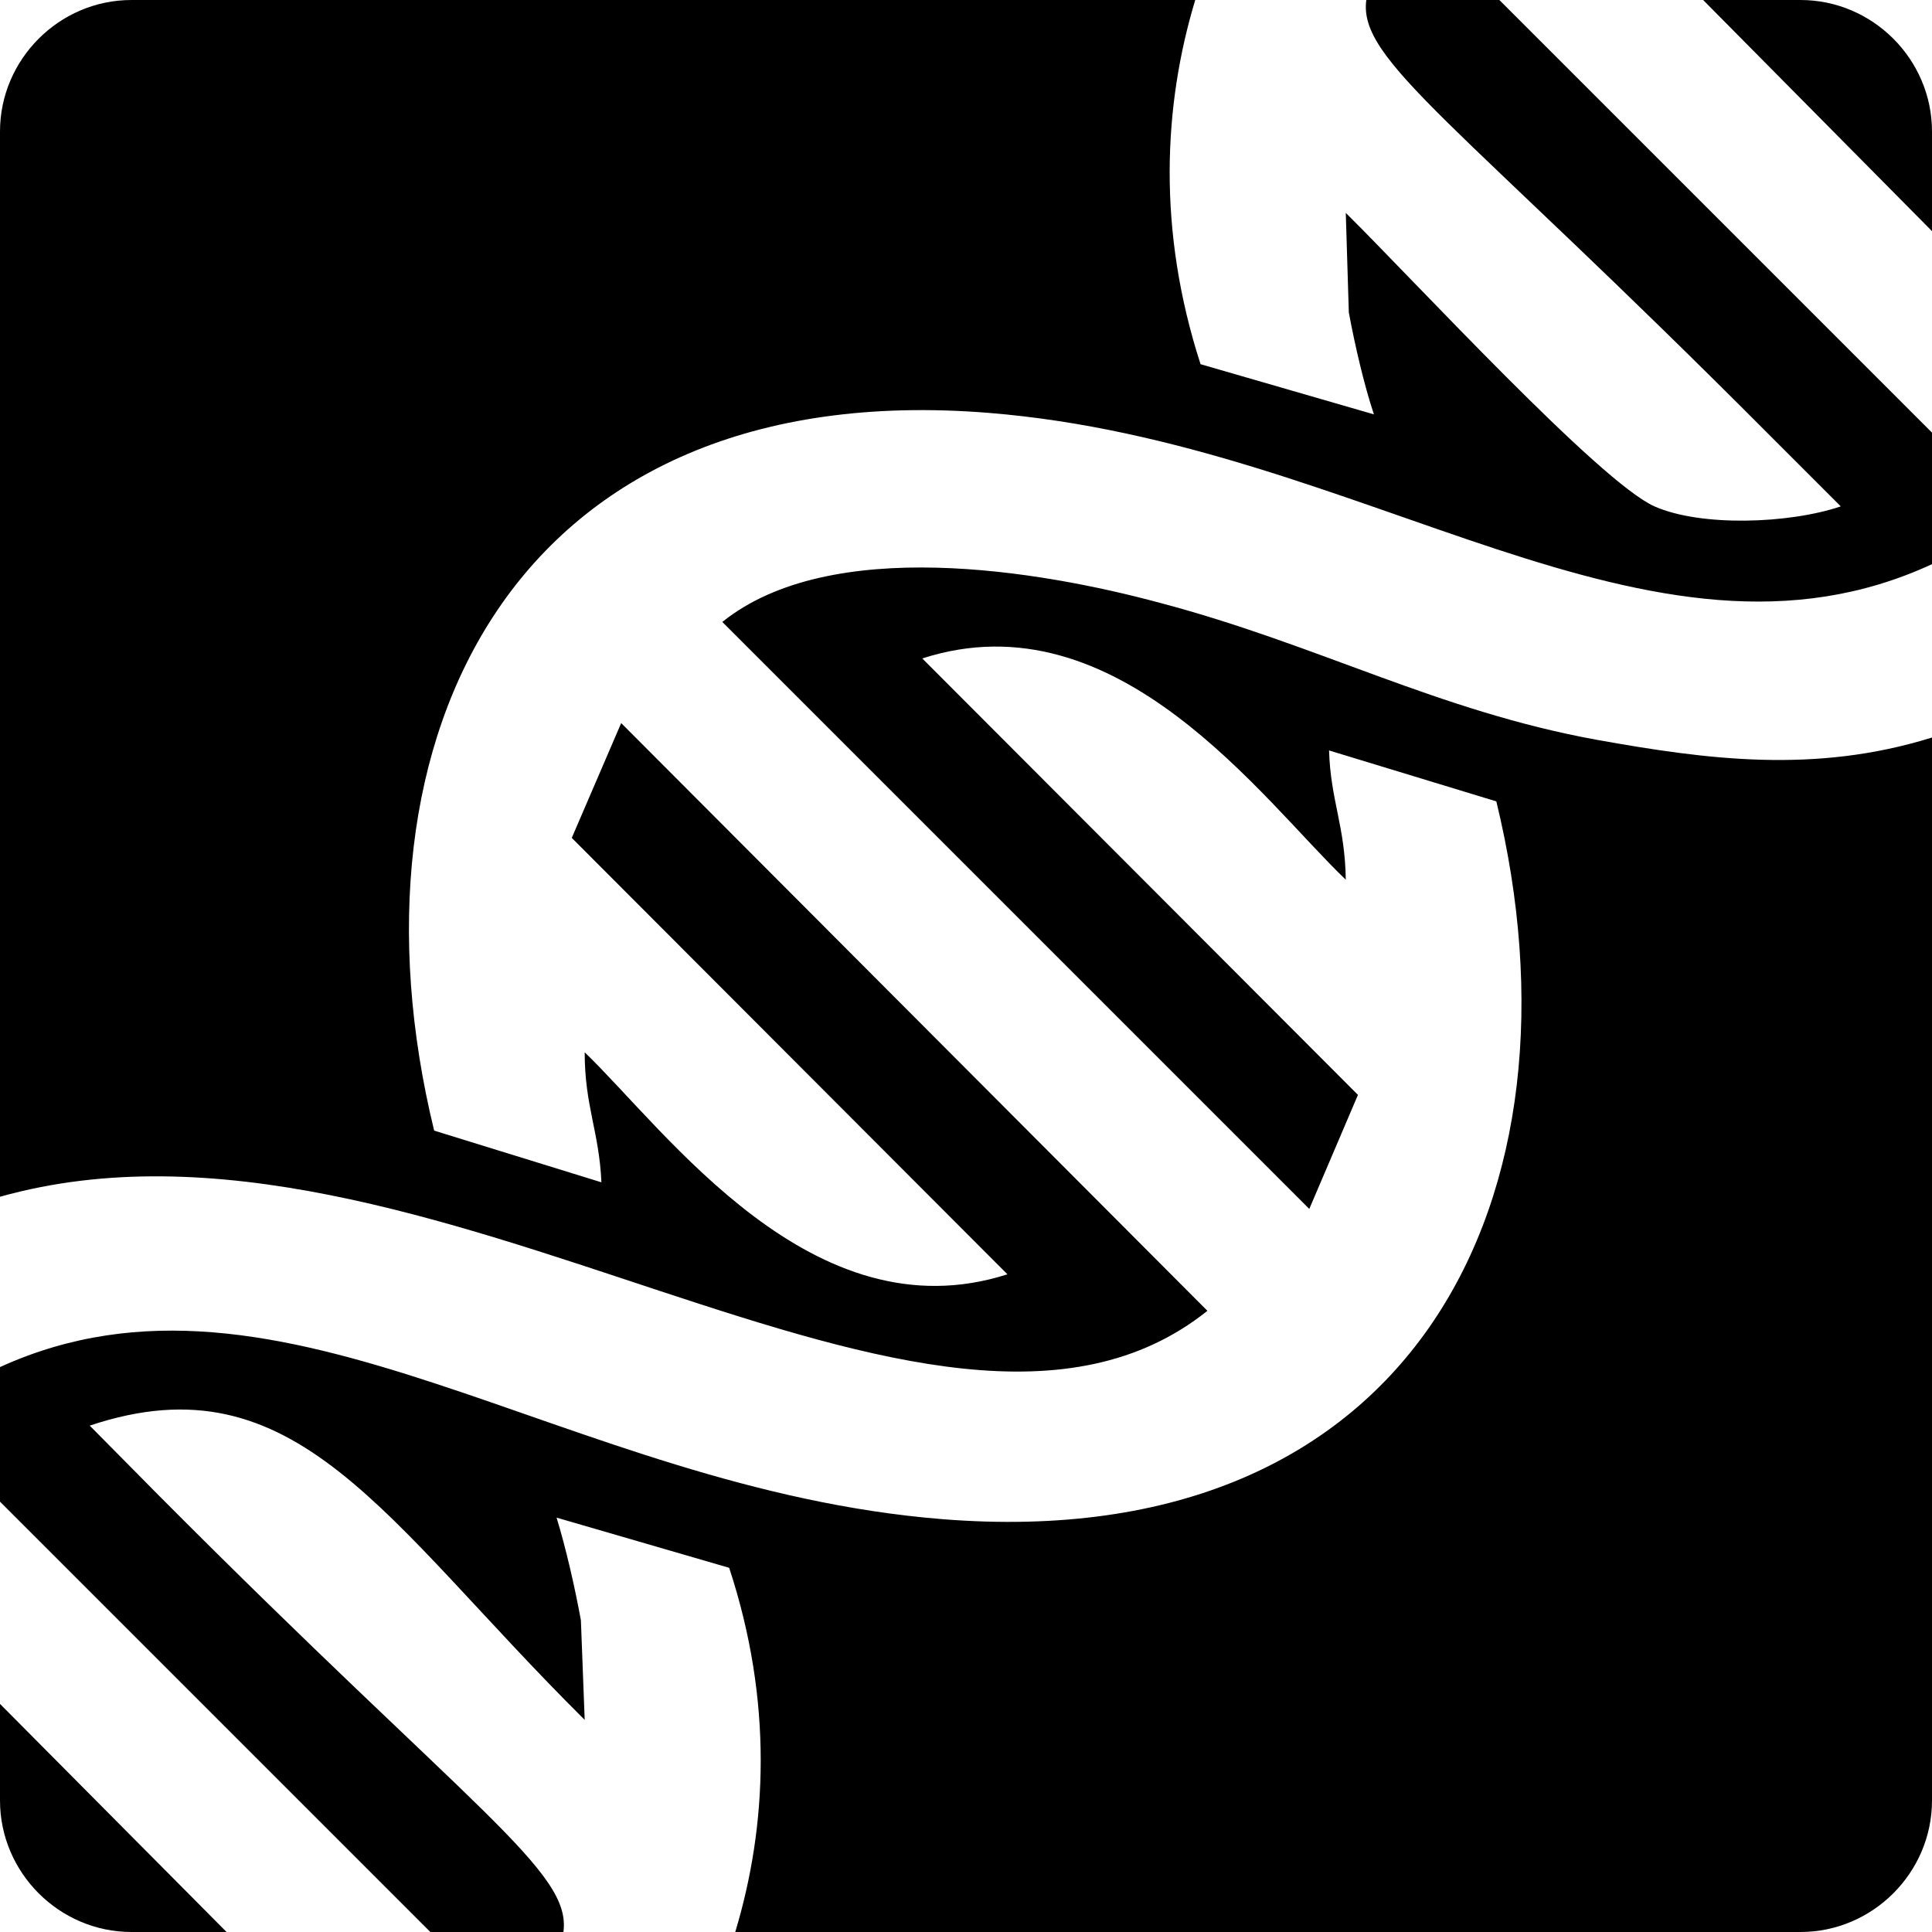 <svg xmlns="http://www.w3.org/2000/svg" xml:space="preserve" width="24" height="24" style="shape-rendering:geometricPrecision;text-rendering:geometricPrecision;image-rendering:optimizeQuality;fill-rule:evenodd;clip-rule:evenodd" viewBox="0 0 2541 2541"><path fill="currentColor" d="M173 0h1399c-42 139-50 303 7 479l228 66c-13-39-25-91-33-134l-4-131c91 90 334 354 406 386 61 27 177 23 245 0l-92-92C1916 159 1786 80 1797 0h175l569 569v173c-372 172-744-159-1241-199-624-50-855 427-729 944l220 68c-3-67-22-100-22-171 108 104 300 374 556 292l-573-574 65-151 771 773C1228 2012 559 1417 0 1574V173C0 78 78 0 173 0zm2067 0h128c95 0 173 78 173 173v131L2240 0zm301 970v1398c0 95-78 173-173 173H967c42-139 50-303-8-479l-227-66c12 39 24 91 32 135l5 131c-264-262-379-478-651-387l92 93c413 415 542 493 531 573H566L0 1975v-177c371-169 743 160 1239 200 623 50 855-426 729-944l-220-67c2 66 21 99 22 170-109-104-300-374-557-291l573 574-64 150-772-772c142-114 417-68 576-25 208 55 365 142 574 180 145 26 287 45 441-3zM298 2541H173c-95 0-173-78-173-173v-127l298 300z"/></svg>
